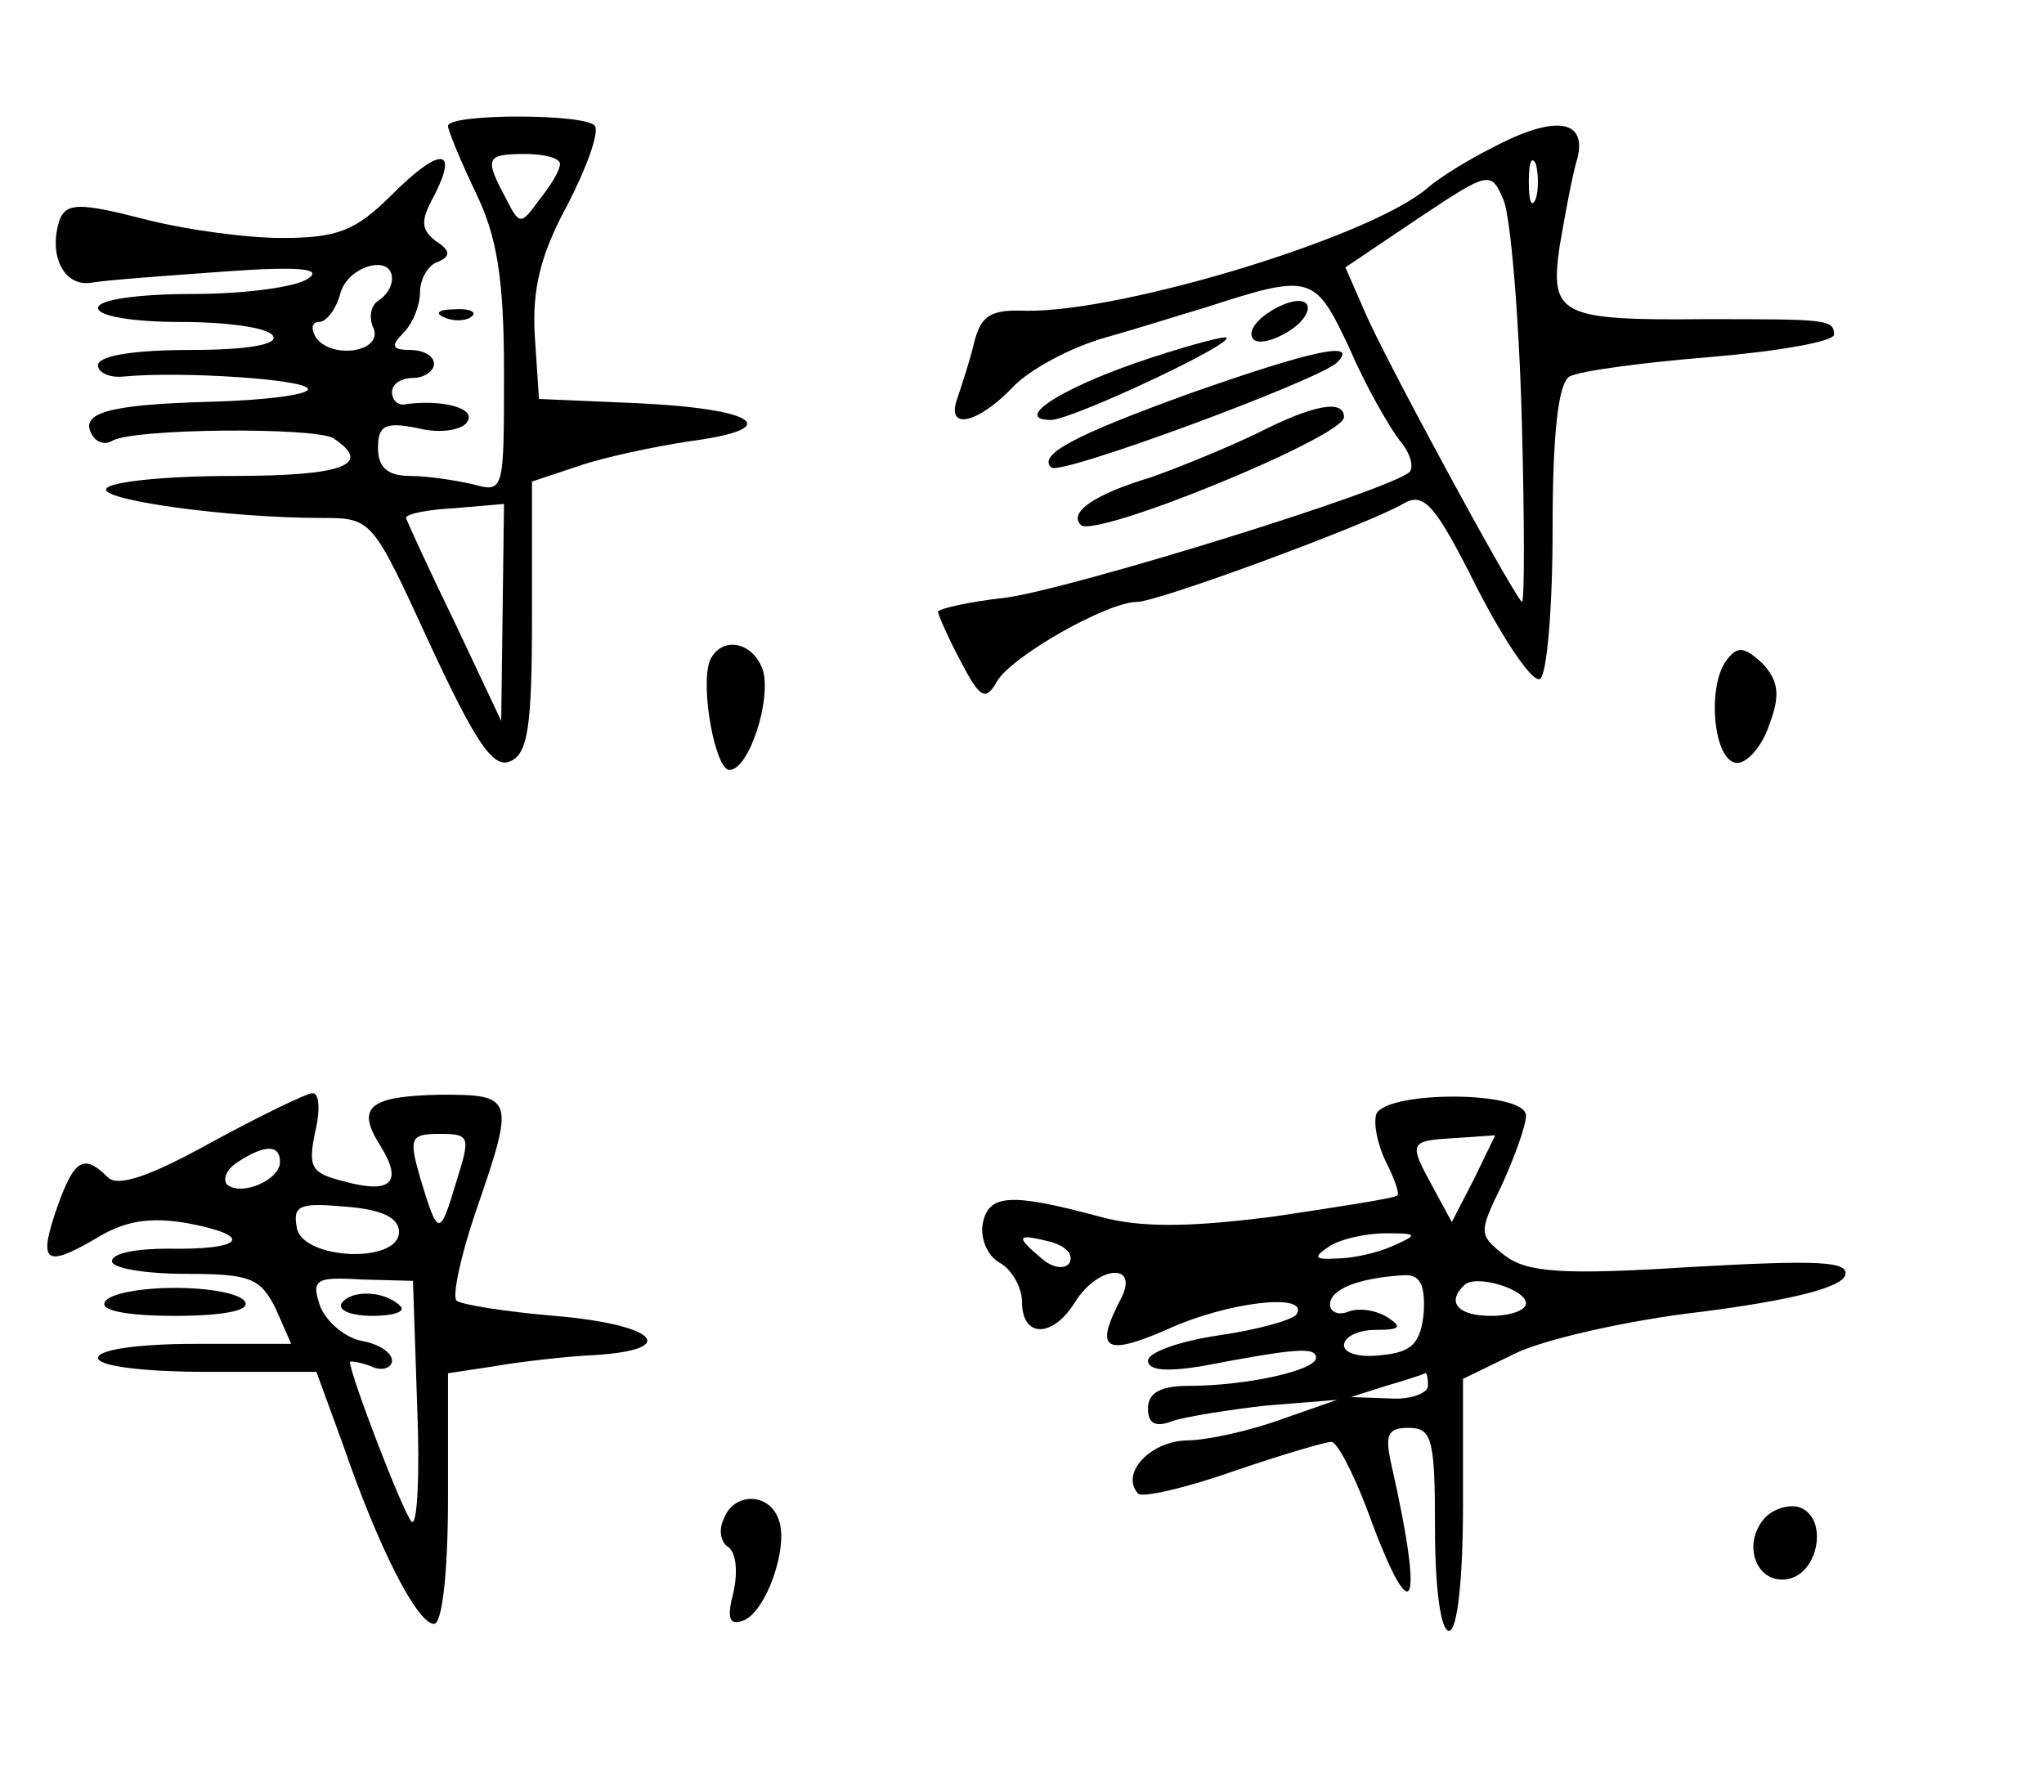 <?xml version="1.0" standalone="no"?>
<!DOCTYPE svg PUBLIC "-//W3C//DTD SVG 20010904//EN"
 "http://www.w3.org/TR/2001/REC-SVG-20010904/DTD/svg10.dtd">
<svg version="1.0" xmlns="http://www.w3.org/2000/svg"
 width="146pt" height="128pt" viewBox="0 0 146 128"
 preserveAspectRatio="xMidYMid meet">
<g transform="translate(0,128) scale(0.1,-0.1)"
fill="#000000" stroke="none">
<path d="M320 1190 c0 -3 9 -25 20 -48 15 -31 20 -61 20 -128 0 -85 0 -86 -22
-80 -13 3 -33 6 -45 6 -16 0 -23 6 -23 20 0 16 5 19 29 14 16 -4 32 -1 35 5 6
10 -20 16 -46 12 -5 0 -8 4 -8 9 0 6 7 10 15 10 8 0 15 5 15 10 0 6 -8 10 -17
10 -13 0 -14 3 -5 12 7 7 12 20 12 29 0 10 6 20 13 22 9 4 9 8 -2 15 -10 8
-11 14 -1 32 18 35 4 35 -30 1 -26 -26 -39 -31 -79 -31 -25 0 -70 6 -100 14
-43 11 -53 11 -58 0 -9 -25 2 -49 22 -46 11 2 54 5 95 8 54 4 71 2 60 -5 -8
-6 -45 -11 -82 -11 -39 0 -68 -4 -68 -10 0 -6 26 -10 59 -10 33 0 63 -4 66
-10 4 -6 -18 -10 -59 -10 -40 0 -66 -4 -66 -11 0 -5 8 -9 18 -8 42 4 132 -2
132 -9 0 -4 -31 -8 -70 -9 -73 -2 -94 -8 -84 -24 3 -5 9 -7 14 -4 14 9 144 10
158 2 29 -19 7 -27 -72 -27 -47 0 -87 -4 -90 -9 -6 -8 86 -21 154 -21 36 0 36
-1 77 -90 32 -69 45 -89 57 -84 13 5 16 24 16 103 l0 97 33 11 c17 6 54 14 81
18 67 9 46 23 -39 27 l-70 3 -3 45 c-2 33 4 58 23 93 14 27 23 52 20 57 -6 9
-105 9 -105 0z m80 -27 c0 -5 -7 -16 -15 -26 -13 -18 -14 -18 -24 2 -15 28
-14 31 14 31 14 0 25 -3 25 -7z m-120 -82 c0 -6 -4 -12 -10 -16 -5 -3 -7 -12
-3 -20 6 -17 -32 -22 -42 -5 -3 6 -2 10 3 10 5 0 12 9 15 20 5 20 37 29 37 11z
m79 -239 l-1 -77 -33 70 c-19 39 -34 72 -35 75 0 3 16 6 35 7 l35 3 -1 -78z"/>
<path d="M1065 1174 c-16 -8 -37 -21 -45 -28 -40 -35 -218 -89 -287 -88 -25 1
-32 -3 -37 -22 -3 -13 -9 -31 -12 -40 -9 -24 14 -19 39 7 12 13 42 29 67 36
25 7 56 17 70 21 77 25 79 24 104 -29 12 -28 29 -57 36 -66 7 -8 10 -18 7 -22
-13 -13 -243 -84 -289 -90 -27 -3 -48 -8 -48 -10 0 -2 7 -18 16 -35 14 -27 18
-29 26 -15 10 18 79 57 100 57 15 0 164 55 190 70 15 9 23 0 53 -60 20 -39 40
-68 45 -65 5 3 9 51 9 107 0 68 4 104 12 109 7 4 52 10 101 14 48 4 88 11 88
16 0 11 -6 11 -92 11 -104 -1 -111 3 -104 52 4 23 9 51 13 64 6 27 -17 30 -62
6z m32 -36 c-3 -7 -5 -2 -5 12 0 14 2 19 5 13 2 -7 2 -19 0 -25z m-10 -158 c2
-74 2 -132 0 -130 -9 10 -99 176 -112 207 l-14 32 52 35 c51 34 52 34 61 13 5
-12 11 -83 13 -157z"/>
<path d="M905 1056 c-10 -7 -14 -15 -9 -19 5 -3 17 1 27 8 10 7 14 16 9 19 -5
3 -17 -1 -27 -8z"/>
<path d="M318 1053 c7 -3 16 -2 19 1 4 3 -2 6 -13 5 -11 0 -14 -3 -6 -6z"/>
<path d="M812 1021 c-55 -19 -89 -41 -61 -41 17 1 138 58 124 59 -5 0 -34 -8
-63 -18z"/>
<path d="M850 999 c-83 -30 -109 -44 -99 -53 6 -6 190 62 204 75 16 16 -17 9
-105 -22z"/>
<path d="M897 970 c-21 -10 -55 -24 -75 -31 -40 -12 -59 -25 -50 -34 10 -10
188 63 188 77 0 13 -22 9 -63 -12z"/>
<path d="M507 808 c-7 -19 4 -78 14 -78 14 0 30 50 24 71 -7 21 -30 25 -38 7z"/>
<path d="M1233 808 c-14 -19 -9 -73 8 -73 7 0 18 12 23 28 8 21 6 31 -5 43
-13 12 -18 13 -26 2z"/>
<path d="M151 464 c-45 -25 -67 -32 -74 -25 -17 17 -24 13 -36 -21 -14 -40 -9
-44 27 -23 21 13 39 16 67 11 47 -9 39 -19 -15 -18 -22 0 -40 -3 -40 -9 0 -5
24 -9 53 -9 46 0 53 -3 64 -25 l11 -25 -69 0 c-39 0 -69 -4 -69 -10 0 -6 33
-10 78 -10 l78 0 19 -52 c25 -73 53 -128 65 -128 6 0 10 38 10 90 l0 89 33 5
c17 3 50 7 72 8 62 4 43 22 -29 28 -35 3 -67 8 -70 11 -3 3 3 32 14 64 28 81
27 83 -25 83 -52 -1 -61 -9 -43 -37 16 -26 7 -34 -26 -25 -24 6 -26 10 -21 35
4 16 3 29 -2 28 -4 0 -37 -16 -72 -35z m175 -28 c-12 -40 -13 -40 -26 3 -8 28
-7 31 14 31 22 0 22 -2 12 -34z m-126 14 c0 -13 -28 -25 -38 -16 -3 4 0 11 8
16 20 13 30 12 30 0z m85 -50 c0 -23 -69 -20 -73 3 -3 16 2 18 35 15 26 -2 38
-8 38 -18z m13 -125 c2 -49 0 -86 -4 -82 -6 6 -44 105 -44 114 0 1 7 0 15 -3
8 -4 15 -1 15 4 0 6 -10 12 -21 14 -12 2 -25 13 -30 24 -7 20 -4 22 29 20 l37
-1 3 -90z"/>
<path d="M244 349 c-3 -5 7 -9 22 -9 15 0 24 3 20 7 -11 11 -35 12 -42 2z"/>
<path d="M983 484 c-2 -7 1 -22 7 -34 6 -12 10 -23 8 -24 -2 -2 -41 -8 -88
-15 -62 -8 -96 -8 -125 0 -63 17 -79 16 -83 -5 -2 -10 3 -23 12 -28 9 -5 16
-18 16 -28 0 -26 22 -26 38 0 17 27 47 28 32 1 -18 -35 -11 -40 33 -21 43 20
103 27 93 11 -3 -4 -28 -11 -56 -15 -27 -4 -50 -12 -50 -18 0 -7 13 -8 38 -4
68 13 82 14 82 6 0 -9 -50 -20 -91 -20 -20 0 -29 -5 -29 -16 0 -11 5 -14 18
-9 9 3 40 8 67 11 l50 4 -40 -14 c-22 -8 -53 -15 -68 -15 -26 -1 -47 -24 -34
-38 3 -3 34 4 68 16 35 12 66 21 70 21 4 0 15 -21 25 -47 33 -91 42 -76 18 30
-5 22 -3 27 12 27 17 0 19 -8 19 -72 0 -42 4 -73 10 -73 6 0 10 37 10 90 l0
90 37 18 c20 10 81 24 134 30 62 8 99 17 102 26 3 10 -19 11 -109 6 -93 -6
-118 -4 -134 8 -19 15 -19 16 -2 51 9 20 17 42 17 49 0 18 -100 18 -107 1z
m70 -46 l-16 -31 -13 24 c-18 33 -18 34 15 36 l29 2 -15 -31z m-289 -60 c-3
-5 -12 -4 -20 3 -19 16 -18 18 6 12 11 -3 17 -9 14 -15z m231 12 c-11 -5 -29
-9 -40 -9 -17 -1 -17 1 -5 9 8 5 26 9 40 9 23 0 23 -1 5 -9z m22 -47 c-2 -22
-8 -29 -30 -31 -15 -2 -27 1 -27 7 0 6 10 11 23 11 17 0 19 2 8 9 -8 5 -20 7
-28 4 -7 -3 -13 0 -13 5 0 11 20 19 52 21 12 1 16 -6 15 -26z m73 6 c0 -5 -11
-9 -25 -9 -24 0 -32 10 -19 22 8 8 44 -3 44 -13z m-70 -59 c0 -5 -12 -10 -27
-9 l-28 1 25 8 c14 4 26 8 28 9 1 1 2 -3 2 -9z"/>
<path d="M75 350 c-4 -6 15 -10 50 -10 35 0 54 4 50 10 -3 6 -26 10 -50 10
-24 0 -47 -4 -50 -10z"/>
<path d="M517 195 c-4 -8 -2 -17 3 -20 6 -4 7 -18 4 -32 -5 -19 -3 -24 6 -21
17 5 34 54 26 73 -7 19 -32 19 -39 0z"/>
<path d="M1260 195 c-16 -19 -5 -47 17 -43 22 4 29 43 9 51 -8 3 -20 -1 -26
-8z"/>
</g>
</svg>
